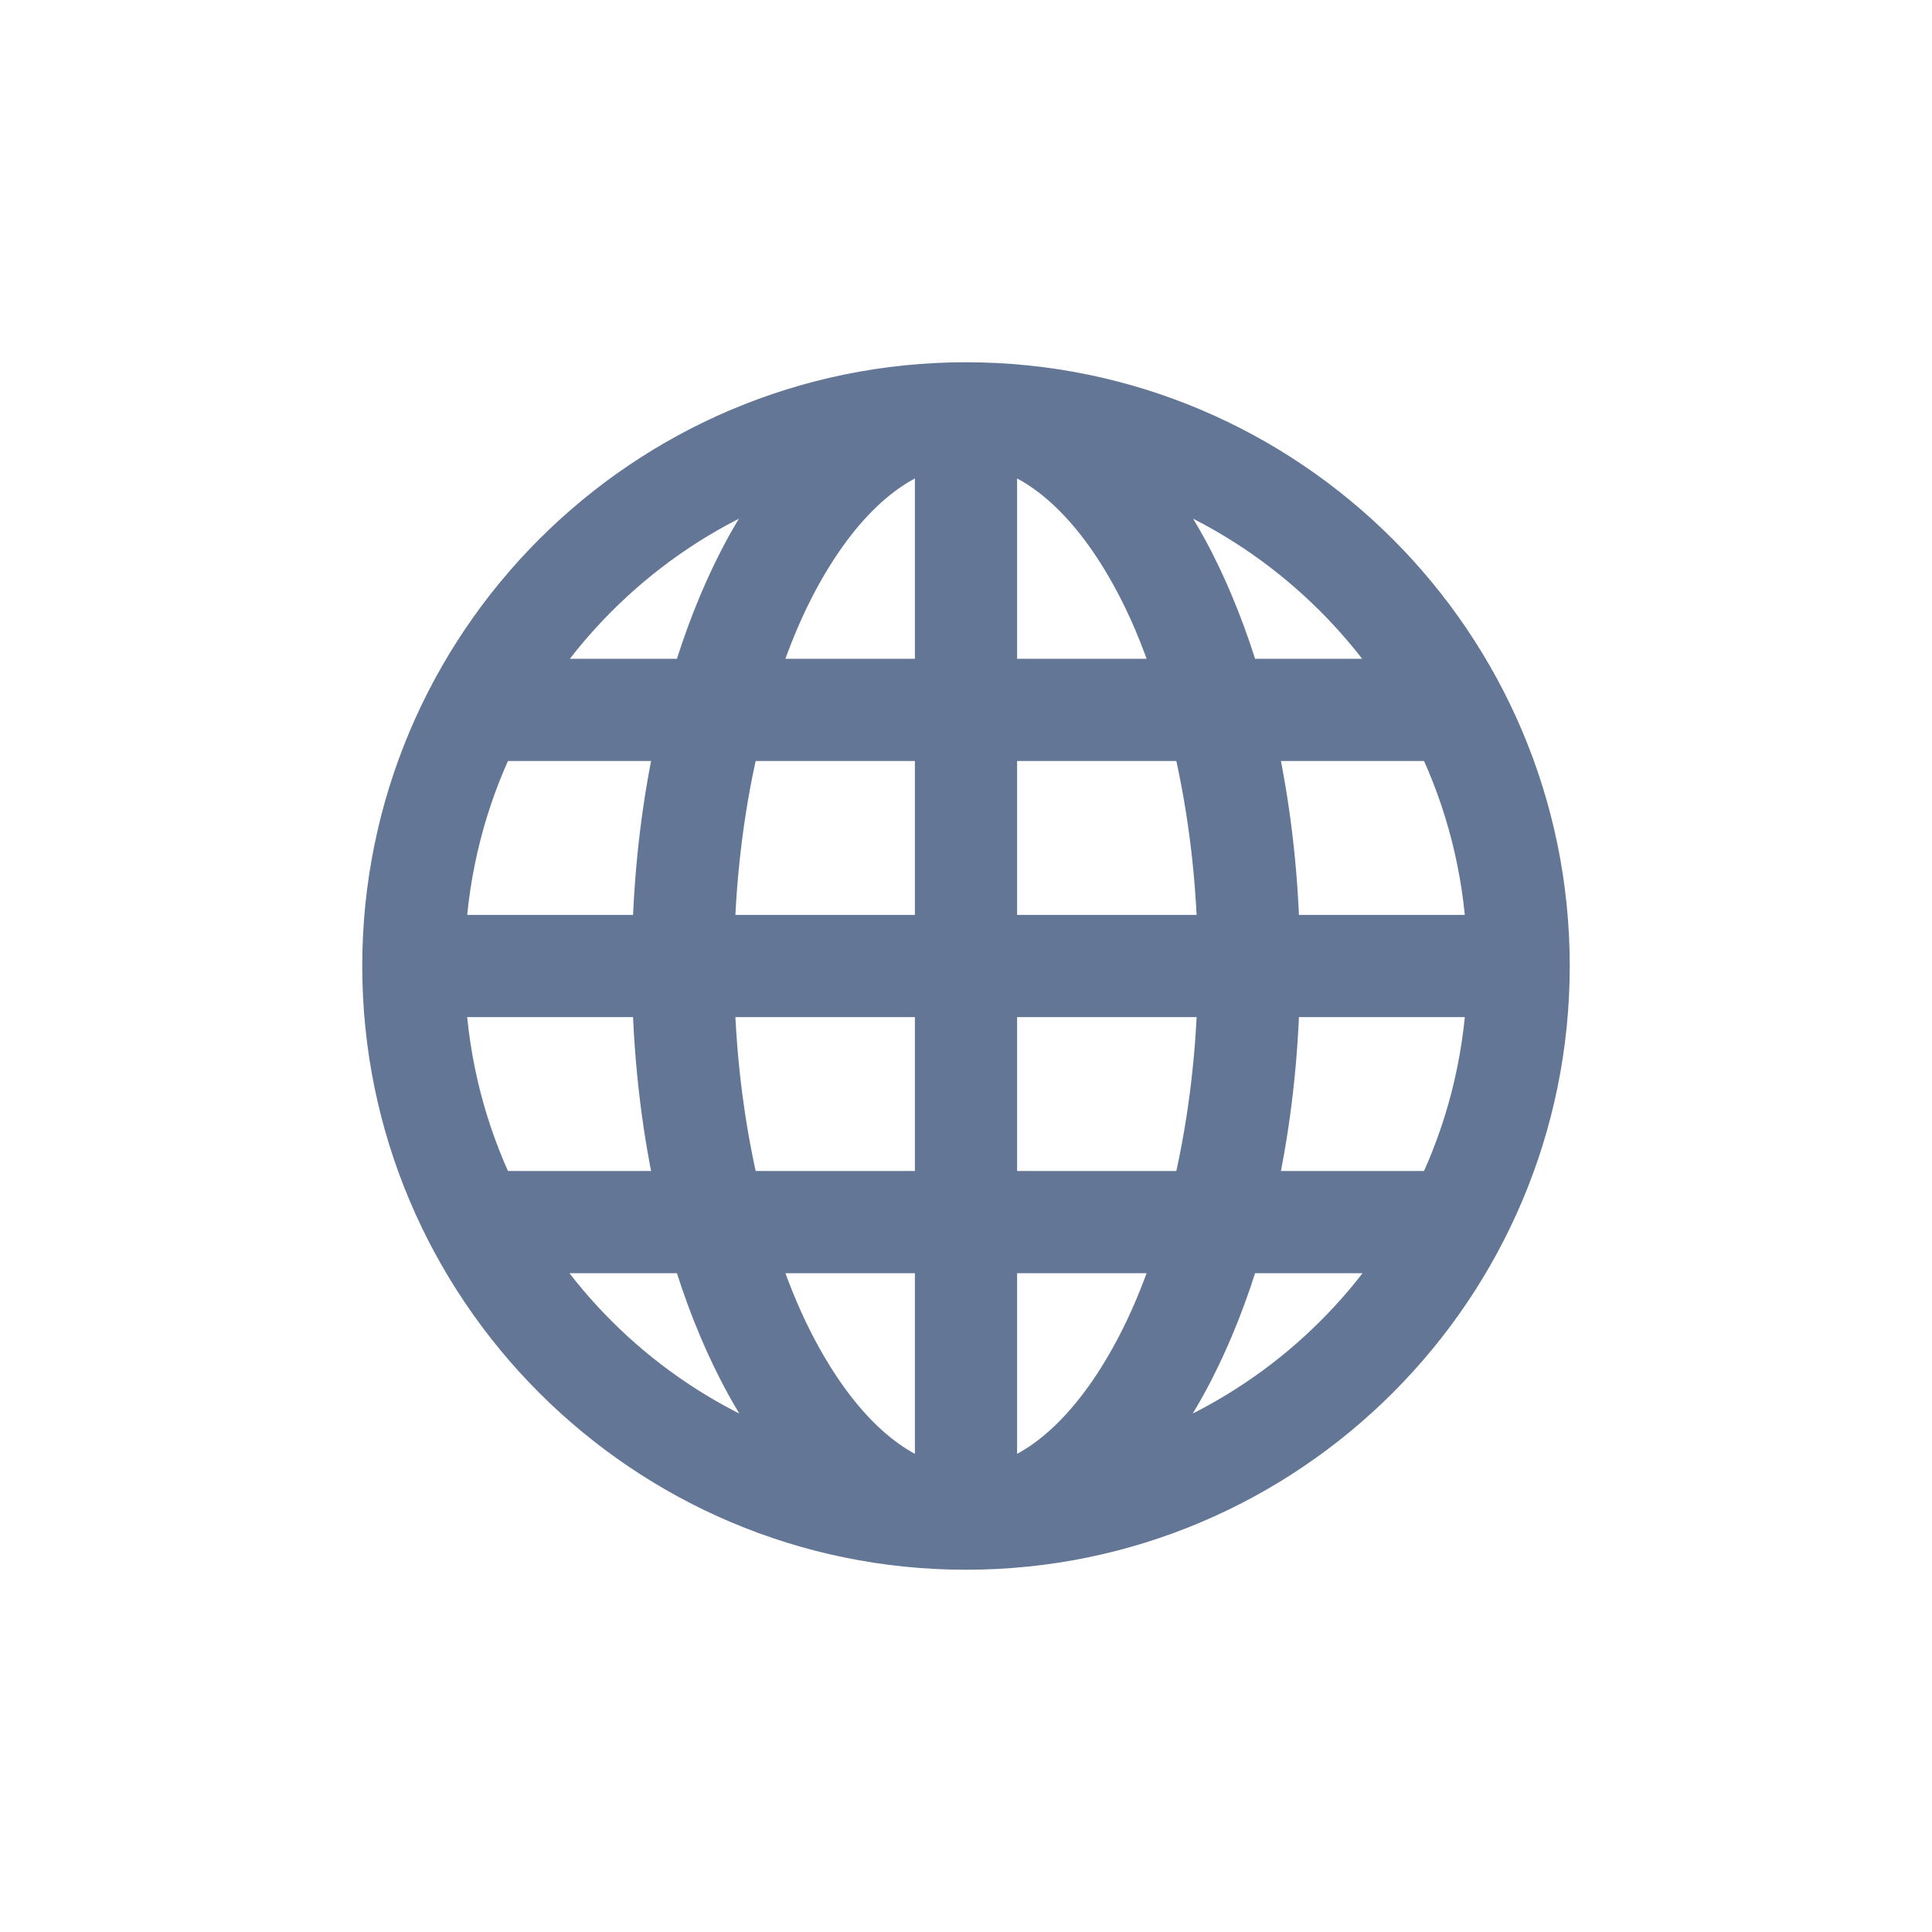 <svg width="40" height="40" viewBox="0 0 40 40" fill="none" xmlns="http://www.w3.org/2000/svg">
<path d="M20 8C26.621 8 32 13.379 32 20C32 26.621 26.621 32 20 32C13.379 32 8 26.621 8 20C8 13.379 13.379 8 20 8ZM20.558 9.186V14.139H24.439C24.209 13.418 23.947 12.749 23.645 12.16C22.779 10.469 21.688 9.443 20.558 9.186ZM19.442 9.186C18.312 9.443 17.221 10.469 16.355 12.16C16.053 12.749 15.791 13.418 15.561 14.139H19.442V9.186ZM23.235 9.605C23.761 10.173 24.236 10.866 24.64 11.654C25.02 12.398 25.349 13.236 25.616 14.139H29.166C27.798 12.004 25.709 10.373 23.235 9.605ZM16.765 9.605C14.291 10.373 12.202 12.004 10.834 14.139H14.384C14.651 13.236 14.98 12.398 15.361 11.654C15.764 10.866 16.239 10.173 16.765 9.605ZM29.802 15.256H25.904C26.198 16.551 26.375 17.96 26.41 19.442H30.866C30.791 17.947 30.42 16.531 29.802 15.256ZM24.753 15.256H20.558V19.442H25.294C25.255 17.947 25.061 16.531 24.753 15.256ZM19.442 15.256H15.247C14.938 16.531 14.745 17.947 14.706 19.442H19.442V15.256ZM14.096 15.256H10.198C9.58 16.531 9.209 17.947 9.134 19.442H13.59C13.626 17.96 13.802 16.551 14.096 15.256ZM30.866 20.558H26.41C26.375 22.042 26.198 23.449 25.904 24.744H29.802C30.419 23.468 30.792 22.054 30.866 20.558ZM25.294 20.558H20.558V24.744H24.753C25.061 23.47 25.256 22.053 25.294 20.558ZM19.442 20.558H14.706C14.745 22.053 14.939 23.47 15.247 24.744H19.442V20.558ZM13.59 20.558H9.134C9.208 22.054 9.581 23.468 10.198 24.744H14.096C13.802 23.449 13.625 22.042 13.59 20.558ZM29.174 25.86H25.616C25.349 26.763 25.02 27.594 24.64 28.337C24.236 29.125 23.761 29.826 23.235 30.395C25.712 29.626 27.807 28.001 29.174 25.86ZM24.439 25.86H20.558V30.823C21.688 30.564 22.779 29.523 23.645 27.831C23.947 27.243 24.209 26.581 24.439 25.86ZM19.442 25.86H15.561C15.791 26.581 16.053 27.243 16.355 27.831C17.221 29.523 18.312 30.564 19.442 30.823V25.86ZM14.384 25.86H10.826C12.193 28.001 14.288 29.626 16.765 30.395C16.239 29.826 15.764 29.125 15.361 28.337C14.98 27.594 14.651 26.763 14.384 25.86Z" fill="#647696" stroke="#647696"/>
</svg>
